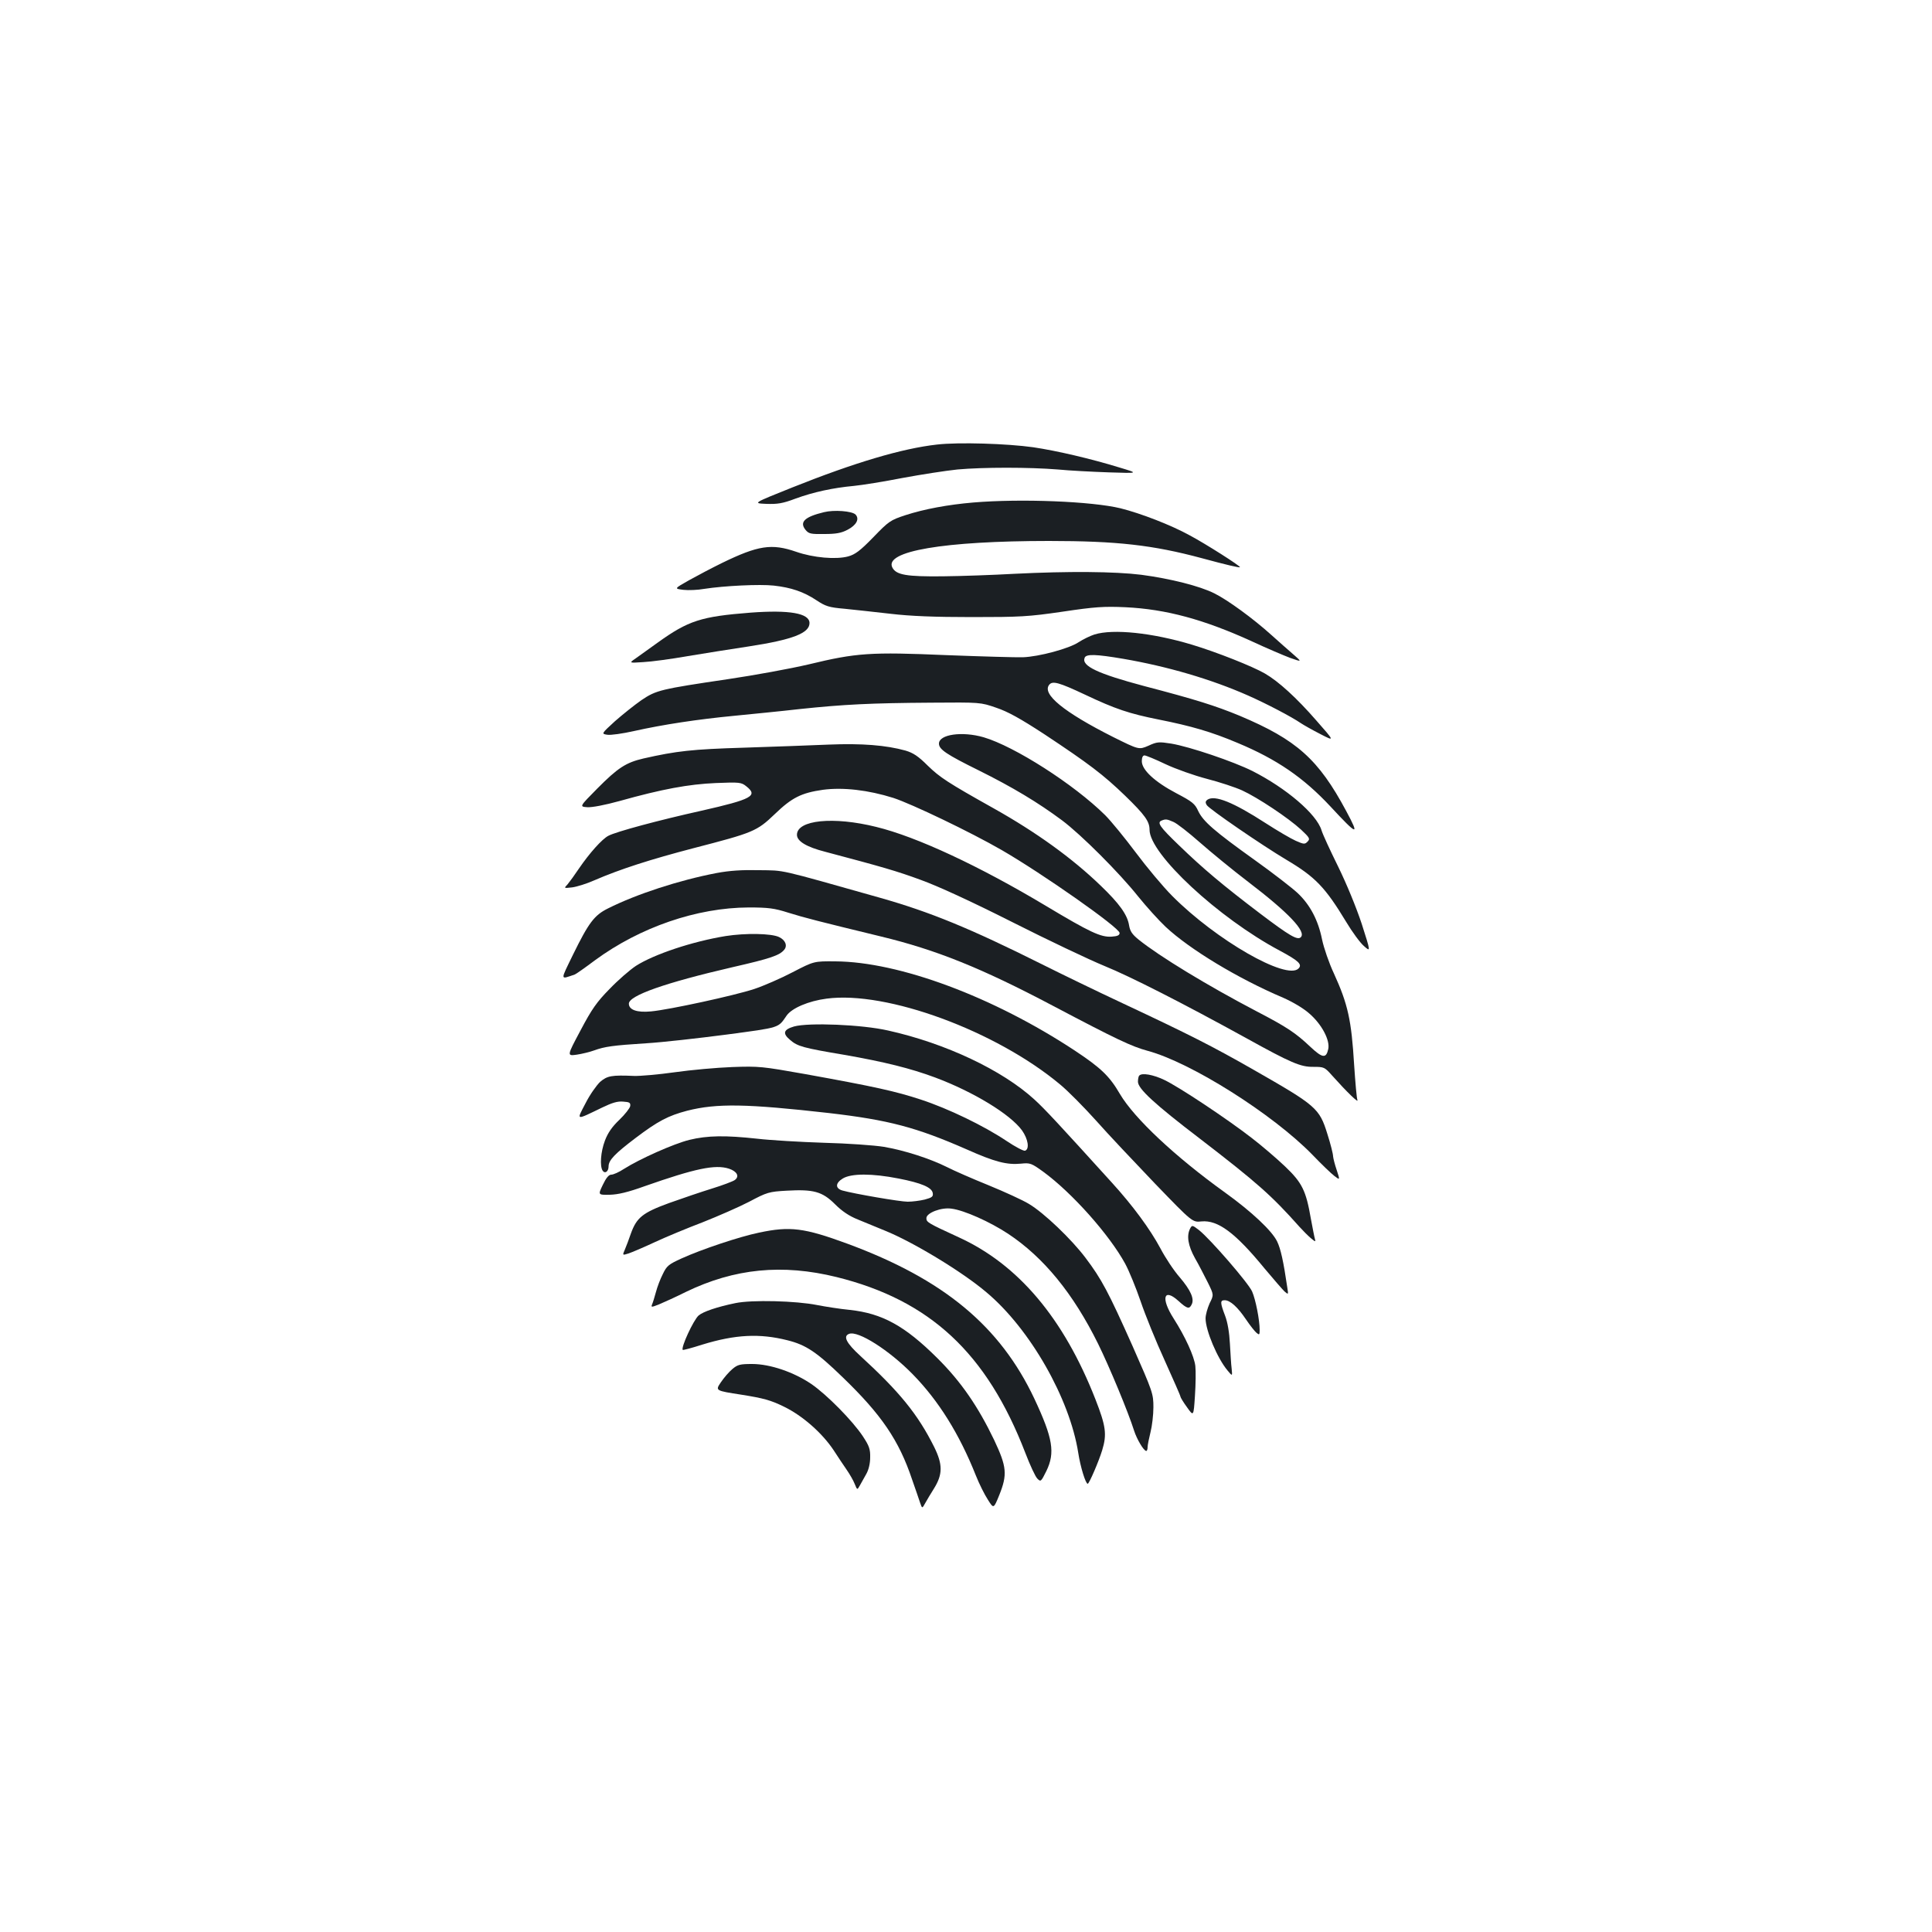 <?xml version="1.0" standalone="no"?>
<!DOCTYPE svg PUBLIC "-//W3C//DTD SVG 20010904//EN"
 "http://www.w3.org/TR/2001/REC-SVG-20010904/DTD/svg10.dtd">
<svg version="1.0" xmlns="http://www.w3.org/2000/svg"
 width="1000pt" height="1000pt" viewBox="0 0 1000 1000"
 preserveAspectRatio="xMidYMid meet">
<g transform="translate(0,1000) scale(0.1,-0.1)"
fill="#1b1f23" stroke="none">
<path d="M4850 7699 c-180 -20 -426 -93 -749 -222 -205 -82 -205 -82 -135 -85
58 -2 85 2 151 27 93 34 194 56 303 66 41 4 154 22 251 41 97 18 226 38 285
44 133 12 371 12 519 0 61 -6 180 -12 265 -15 155 -5 155 -5 55 25 -146 45
-325 87 -447 105 -135 19 -386 27 -498 14z"/>
<path d="M5037 7399 c-130 -11 -254 -34 -352 -66 -76 -25 -85 -31 -165 -114
-68 -70 -94 -89 -130 -99 -63 -17 -180 -7 -269 24 -127 44 -197 33 -384 -58
-51 -25 -127 -65 -170 -89 -78 -44 -78 -44 -30 -50 26 -3 75 -1 108 5 103 16
287 25 360 17 90 -10 155 -32 221 -76 47 -31 64 -37 146 -44 51 -5 158 -17
238 -26 102 -12 226 -17 420 -17 250 0 292 2 470 28 167 25 214 28 325 23 210
-10 407 -63 660 -179 71 -33 158 -70 192 -83 63 -22 63 -22 16 19 -26 22 -76
67 -112 99 -94 85 -227 182 -296 216 -76 38 -227 76 -378 96 -137 17 -377 19
-657 5 -107 -6 -274 -12 -370 -13 -187 -2 -241 7 -261 45 -45 85 266 138 810
138 352 0 538 -21 791 -89 129 -35 194 -50 198 -47 5 5 -179 122 -260 165 -98
54 -254 114 -358 140 -148 36 -514 51 -763 30z"/>
<path d="M4265 7349 c-100 -24 -128 -51 -96 -91 17 -21 27 -23 98 -22 60 0 88
5 120 22 46 24 63 56 41 79 -19 18 -111 25 -163 12z"/>
<path d="M3885 6829 c-257 -20 -322 -41 -482 -156 -43 -31 -94 -67 -113 -81
-35 -24 -35 -24 40 -19 41 2 145 16 230 31 85 14 227 37 315 50 228 35 315 69
315 121 0 51 -104 69 -305 54z"/>
<path d="M5665 6716 c-22 -7 -59 -25 -82 -40 -49 -33 -205 -75 -289 -78 -33
-1 -210 4 -394 11 -395 17 -467 12 -715 -48 -94 -22 -280 -56 -415 -76 -351
-52 -373 -57 -450 -109 -36 -25 -97 -74 -137 -109 -71 -65 -71 -65 -40 -70 18
-3 80 6 138 19 152 34 331 61 519 79 91 9 244 24 340 35 227 24 368 31 680 33
254 2 255 2 336 -26 60 -20 125 -56 249 -137 231 -153 305 -209 419 -319 103
-100 126 -133 126 -176 0 -125 356 -456 673 -625 99 -53 119 -72 98 -93 -62
-62 -426 147 -653 375 -48 48 -133 150 -189 225 -57 76 -128 163 -159 194
-162 160 -469 356 -629 403 -111 32 -231 15 -231 -33 0 -30 39 -56 207 -139
173 -86 305 -165 430 -258 99 -74 296 -271 394 -394 42 -52 106 -123 142 -157
125 -117 375 -268 608 -367 50 -22 106 -55 136 -82 64 -55 108 -138 98 -184
-11 -50 -30 -47 -93 12 -75 71 -121 102 -277 183 -256 134 -504 285 -612 372
-33 27 -44 43 -49 74 -9 55 -51 113 -147 205 -147 142 -333 276 -552 399 -241
135 -280 161 -343 222 -49 49 -75 66 -115 78 -101 28 -226 38 -397 31 -91 -4
-289 -11 -440 -16 -267 -8 -348 -17 -520 -56 -90 -21 -132 -48 -239 -156 -92
-93 -92 -93 -52 -96 24 -2 92 11 168 32 221 62 358 87 498 93 123 5 132 4 158
-17 62 -49 29 -67 -231 -126 -221 -49 -444 -109 -483 -130 -33 -17 -98 -90
-152 -169 -22 -33 -49 -70 -59 -82 -20 -21 -20 -21 24 -16 23 3 75 19 113 36
136 59 293 109 515 167 309 80 327 87 420 176 89 86 138 110 249 126 104 14
235 -1 365 -42 95 -31 398 -176 561 -270 211 -122 610 -402 610 -429 0 -12
-11 -17 -41 -19 -56 -4 -113 23 -340 159 -344 206 -669 358 -879 409 -221 55
-410 36 -410 -41 0 -33 49 -63 147 -88 294 -78 368 -99 493 -145 89 -32 263
-112 475 -219 184 -93 399 -195 477 -227 133 -54 406 -193 733 -373 231 -128
282 -150 348 -149 55 0 58 -1 97 -45 76 -85 138 -145 131 -127 -4 10 -11 92
-17 182 -14 232 -32 314 -105 474 -25 53 -52 132 -61 175 -20 100 -62 180
-127 241 -28 26 -127 103 -221 170 -211 151 -267 200 -293 254 -17 38 -31 49
-113 92 -112 59 -179 121 -179 166 0 19 5 30 14 30 7 0 56 -20 108 -45 53 -25
149 -59 214 -76 66 -17 148 -44 183 -60 81 -37 240 -143 305 -203 45 -42 48
-48 34 -62 -14 -15 -20 -14 -61 4 -25 11 -95 52 -157 92 -167 108 -262 146
-300 121 -11 -8 -12 -15 -4 -28 12 -20 286 -208 412 -283 150 -89 201 -142
310 -322 31 -52 73 -109 92 -125 35 -31 35 -31 -12 116 -29 87 -78 206 -122
296 -41 83 -80 167 -86 188 -26 84 -182 217 -357 306 -100 50 -325 126 -420
142 -64 10 -74 10 -119 -11 -49 -21 -49 -21 -182 45 -256 129 -371 223 -331
271 17 21 50 12 184 -51 158 -75 231 -99 381 -129 171 -34 274 -64 409 -121
204 -85 342 -180 481 -329 141 -152 153 -156 82 -24 -144 269 -257 369 -551
493 -126 52 -227 84 -495 154 -240 64 -325 104 -308 146 7 21 59 19 200 -5
227 -39 454 -105 646 -190 95 -42 225 -110 273 -143 15 -10 61 -36 102 -57 74
-38 74 -38 -22 71 -101 116 -195 202 -266 243 -64 37 -248 110 -377 149 -206
62 -408 83 -505 53z m408 -970 c18 -7 79 -55 137 -106 58 -51 170 -143 250
-204 211 -161 302 -258 273 -287 -17 -17 -58 7 -210 122 -195 148 -296 233
-420 353 -101 97 -116 119 -90 129 20 8 26 8 60 -7z"/>
<path d="M3708 5481 c-193 -37 -414 -109 -561 -183 -71 -35 -100 -74 -181
-239 -67 -138 -68 -129 9 -103 6 2 53 35 105 74 233 171 527 272 795 273 102
0 133 -4 205 -27 87 -27 154 -44 479 -123 286 -69 520 -163 891 -359 330 -174
406 -210 490 -233 224 -60 647 -327 852 -537 47 -49 99 -99 115 -111 29 -22
29 -22 12 30 -10 29 -18 61 -19 72 0 12 -13 64 -30 117 -41 132 -58 146 -380
330 -215 123 -338 185 -677 344 -137 64 -324 155 -418 202 -374 187 -581 272
-843 346 -535 151 -487 140 -622 142 -89 2 -153 -2 -222 -15z"/>
<path d="M3756 5155 c-172 -28 -370 -94 -464 -154 -32 -21 -94 -75 -137 -120
-66 -67 -92 -104 -150 -214 -71 -133 -71 -133 -20 -126 27 4 68 14 90 22 55
20 97 26 270 37 83 5 269 26 415 45 283 38 266 33 312 99 27 38 113 75 206 87
311 42 878 -167 1210 -445 40 -33 123 -117 185 -186 61 -69 199 -215 305 -326
194 -201 194 -201 241 -196 85 8 175 -59 325 -242 46 -55 93 -109 104 -120 21
-18 21 -18 15 20 -20 136 -34 200 -53 239 -27 55 -131 153 -270 253 -260 187
-469 384 -543 509 -54 93 -99 136 -235 226 -422 278 -908 459 -1238 461 -111
1 -111 1 -221 -56 -61 -32 -151 -71 -199 -87 -103 -34 -439 -107 -534 -116
-73 -7 -115 8 -115 40 0 42 187 108 537 189 197 45 243 61 267 90 18 21 6 51
-27 66 -40 19 -174 21 -276 5z"/>
<path d="M4110 4687 c-55 -16 -61 -36 -20 -70 38 -33 67 -41 281 -77 206 -36
343 -70 469 -117 198 -74 389 -190 450 -274 31 -44 40 -96 16 -105 -7 -3 -51
20 -97 51 -115 77 -300 167 -444 214 -128 42 -234 66 -600 132 -220 39 -236
41 -375 36 -80 -3 -214 -15 -298 -27 -85 -12 -179 -20 -210 -19 -116 5 -139 1
-176 -31 -18 -17 -53 -66 -75 -110 -48 -92 -54 -90 85 -23 52 25 80 34 110 31
33 -2 38 -6 36 -23 -2 -11 -27 -43 -56 -71 -38 -36 -60 -68 -75 -108 -22 -58
-27 -131 -12 -155 12 -18 31 -5 31 22 0 32 33 66 140 147 115 87 168 115 267
141 154 39 308 36 733 -12 310 -36 453 -74 713 -188 148 -66 209 -81 282 -74
47 5 54 2 115 -42 150 -110 342 -326 424 -476 20 -37 56 -125 80 -195 24 -71
80 -209 125 -307 44 -98 81 -181 81 -186 0 -4 15 -29 34 -55 34 -48 34 -48 41
59 4 59 5 129 2 155 -6 50 -52 151 -112 245 -68 106 -52 161 25 91 45 -41 56
-43 68 -18 15 29 -5 74 -62 141 -30 34 -75 102 -100 150 -54 100 -141 219
-253 342 -271 299 -346 380 -399 428 -166 152 -460 291 -757 357 -135 31 -411
42 -487 21z"/>
<path d="M5897 4433 c-4 -3 -7 -18 -7 -32 0 -36 85 -115 321 -295 295 -227
370 -293 515 -456 17 -19 43 -45 58 -58 24 -20 27 -21 22 -5 -3 10 -12 57 -21
105 -25 145 -45 186 -133 270 -43 41 -120 107 -172 147 -126 98 -380 267 -455
302 -57 27 -114 37 -128 22z"/>
<path d="M3568 4100 c-81 -20 -258 -99 -338 -150 -26 -17 -55 -30 -66 -30 -13
0 -27 -17 -44 -53 -25 -52 -25 -52 36 -51 43 1 94 13 180 44 262 92 366 114
437 91 42 -14 56 -40 30 -59 -10 -7 -63 -27 -118 -44 -55 -17 -155 -51 -222
-75 -137 -50 -168 -75 -198 -159 -9 -27 -23 -63 -30 -80 -14 -32 -14 -32 18
-22 18 6 79 32 137 59 58 27 169 73 248 103 78 31 186 78 240 106 92 49 103
52 193 57 139 8 185 -4 251 -70 36 -36 73 -61 118 -79 36 -15 99 -41 141 -58
146 -59 402 -214 526 -320 225 -189 430 -549 474 -830 11 -72 38 -160 49 -160
8 1 58 118 75 174 25 82 19 125 -35 263 -164 419 -399 698 -708 839 -161 74
-167 78 -167 99 0 27 77 57 130 49 65 -8 199 -68 293 -130 184 -122 337 -309
466 -570 58 -118 155 -351 186 -449 14 -44 50 -105 63 -105 4 0 7 9 7 20 0 10
7 45 15 77 8 31 15 90 15 129 0 70 -3 79 -108 317 -125 280 -160 346 -243 456
-72 96 -216 234 -294 280 -31 19 -125 62 -208 96 -84 34 -180 76 -215 94 -88
44 -221 87 -327 105 -49 8 -189 18 -310 21 -121 4 -276 13 -345 21 -165 18
-258 17 -352 -6z m1083 -200 c118 -23 173 -46 177 -76 3 -18 -5 -23 -42 -33
-25 -6 -64 -11 -88 -11 -39 0 -277 41 -338 58 -37 11 -37 38 2 62 44 27 152
27 289 0z"/>
<path d="M6160 3641 c-19 -37 -11 -88 25 -153 20 -34 49 -92 67 -127 31 -63
31 -63 9 -107 -11 -25 -21 -59 -21 -78 0 -62 61 -207 114 -270 25 -30 25 -30
21 10 -3 21 -6 80 -9 129 -3 58 -12 111 -25 145 -26 68 -26 80 -2 80 28 0 67
-35 110 -99 21 -31 46 -63 55 -70 14 -12 16 -10 16 15 0 52 -21 158 -39 199
-19 44 -218 273 -275 318 -34 26 -36 27 -46 8z"/>
<path d="M3929 3620 c-102 -21 -299 -87 -402 -134 -66 -30 -76 -38 -96 -80
-13 -25 -29 -67 -36 -94 -7 -26 -16 -55 -20 -64 -6 -15 -3 -15 37 1 24 10 86
38 138 64 252 122 500 146 780 77 484 -120 778 -394 977 -910 24 -63 52 -123
62 -133 18 -18 19 -17 47 39 46 95 34 169 -62 374 -178 377 -470 619 -969 803
-223 82 -296 91 -456 57z"/>
<path d="M3806 3255 c-93 -19 -167 -44 -190 -64 -27 -24 -93 -167 -82 -178 2
-2 47 10 100 27 172 53 298 59 441 23 97 -24 152 -61 288 -193 199 -192 290
-325 358 -528 17 -48 35 -101 41 -119 11 -32 11 -32 27 -3 9 16 29 50 45 75
46 74 46 125 1 216 -84 168 -178 284 -382 471 -72 66 -91 102 -58 114 46 18
207 -84 330 -210 133 -136 240 -307 326 -523 17 -43 45 -99 62 -125 30 -48 30
-48 59 23 43 107 39 147 -26 285 -84 175 -172 303 -295 425 -168 167 -285 231
-453 249 -51 5 -127 17 -168 25 -109 22 -339 28 -424 10z"/>
<path d="M3791 2914 c-17 -14 -44 -45 -60 -69 -29 -43 -29 -43 107 -64 113
-18 151 -28 220 -62 95 -46 198 -136 258 -227 20 -31 50 -76 66 -99 16 -23 35
-56 42 -74 13 -32 13 -32 27 -7 8 14 23 41 33 59 12 21 20 54 20 85 1 43 -5
60 -38 110 -53 80 -186 215 -266 270 -91 62 -214 104 -307 104 -62 0 -75 -3
-102 -26z"/>
</g>
</svg>
